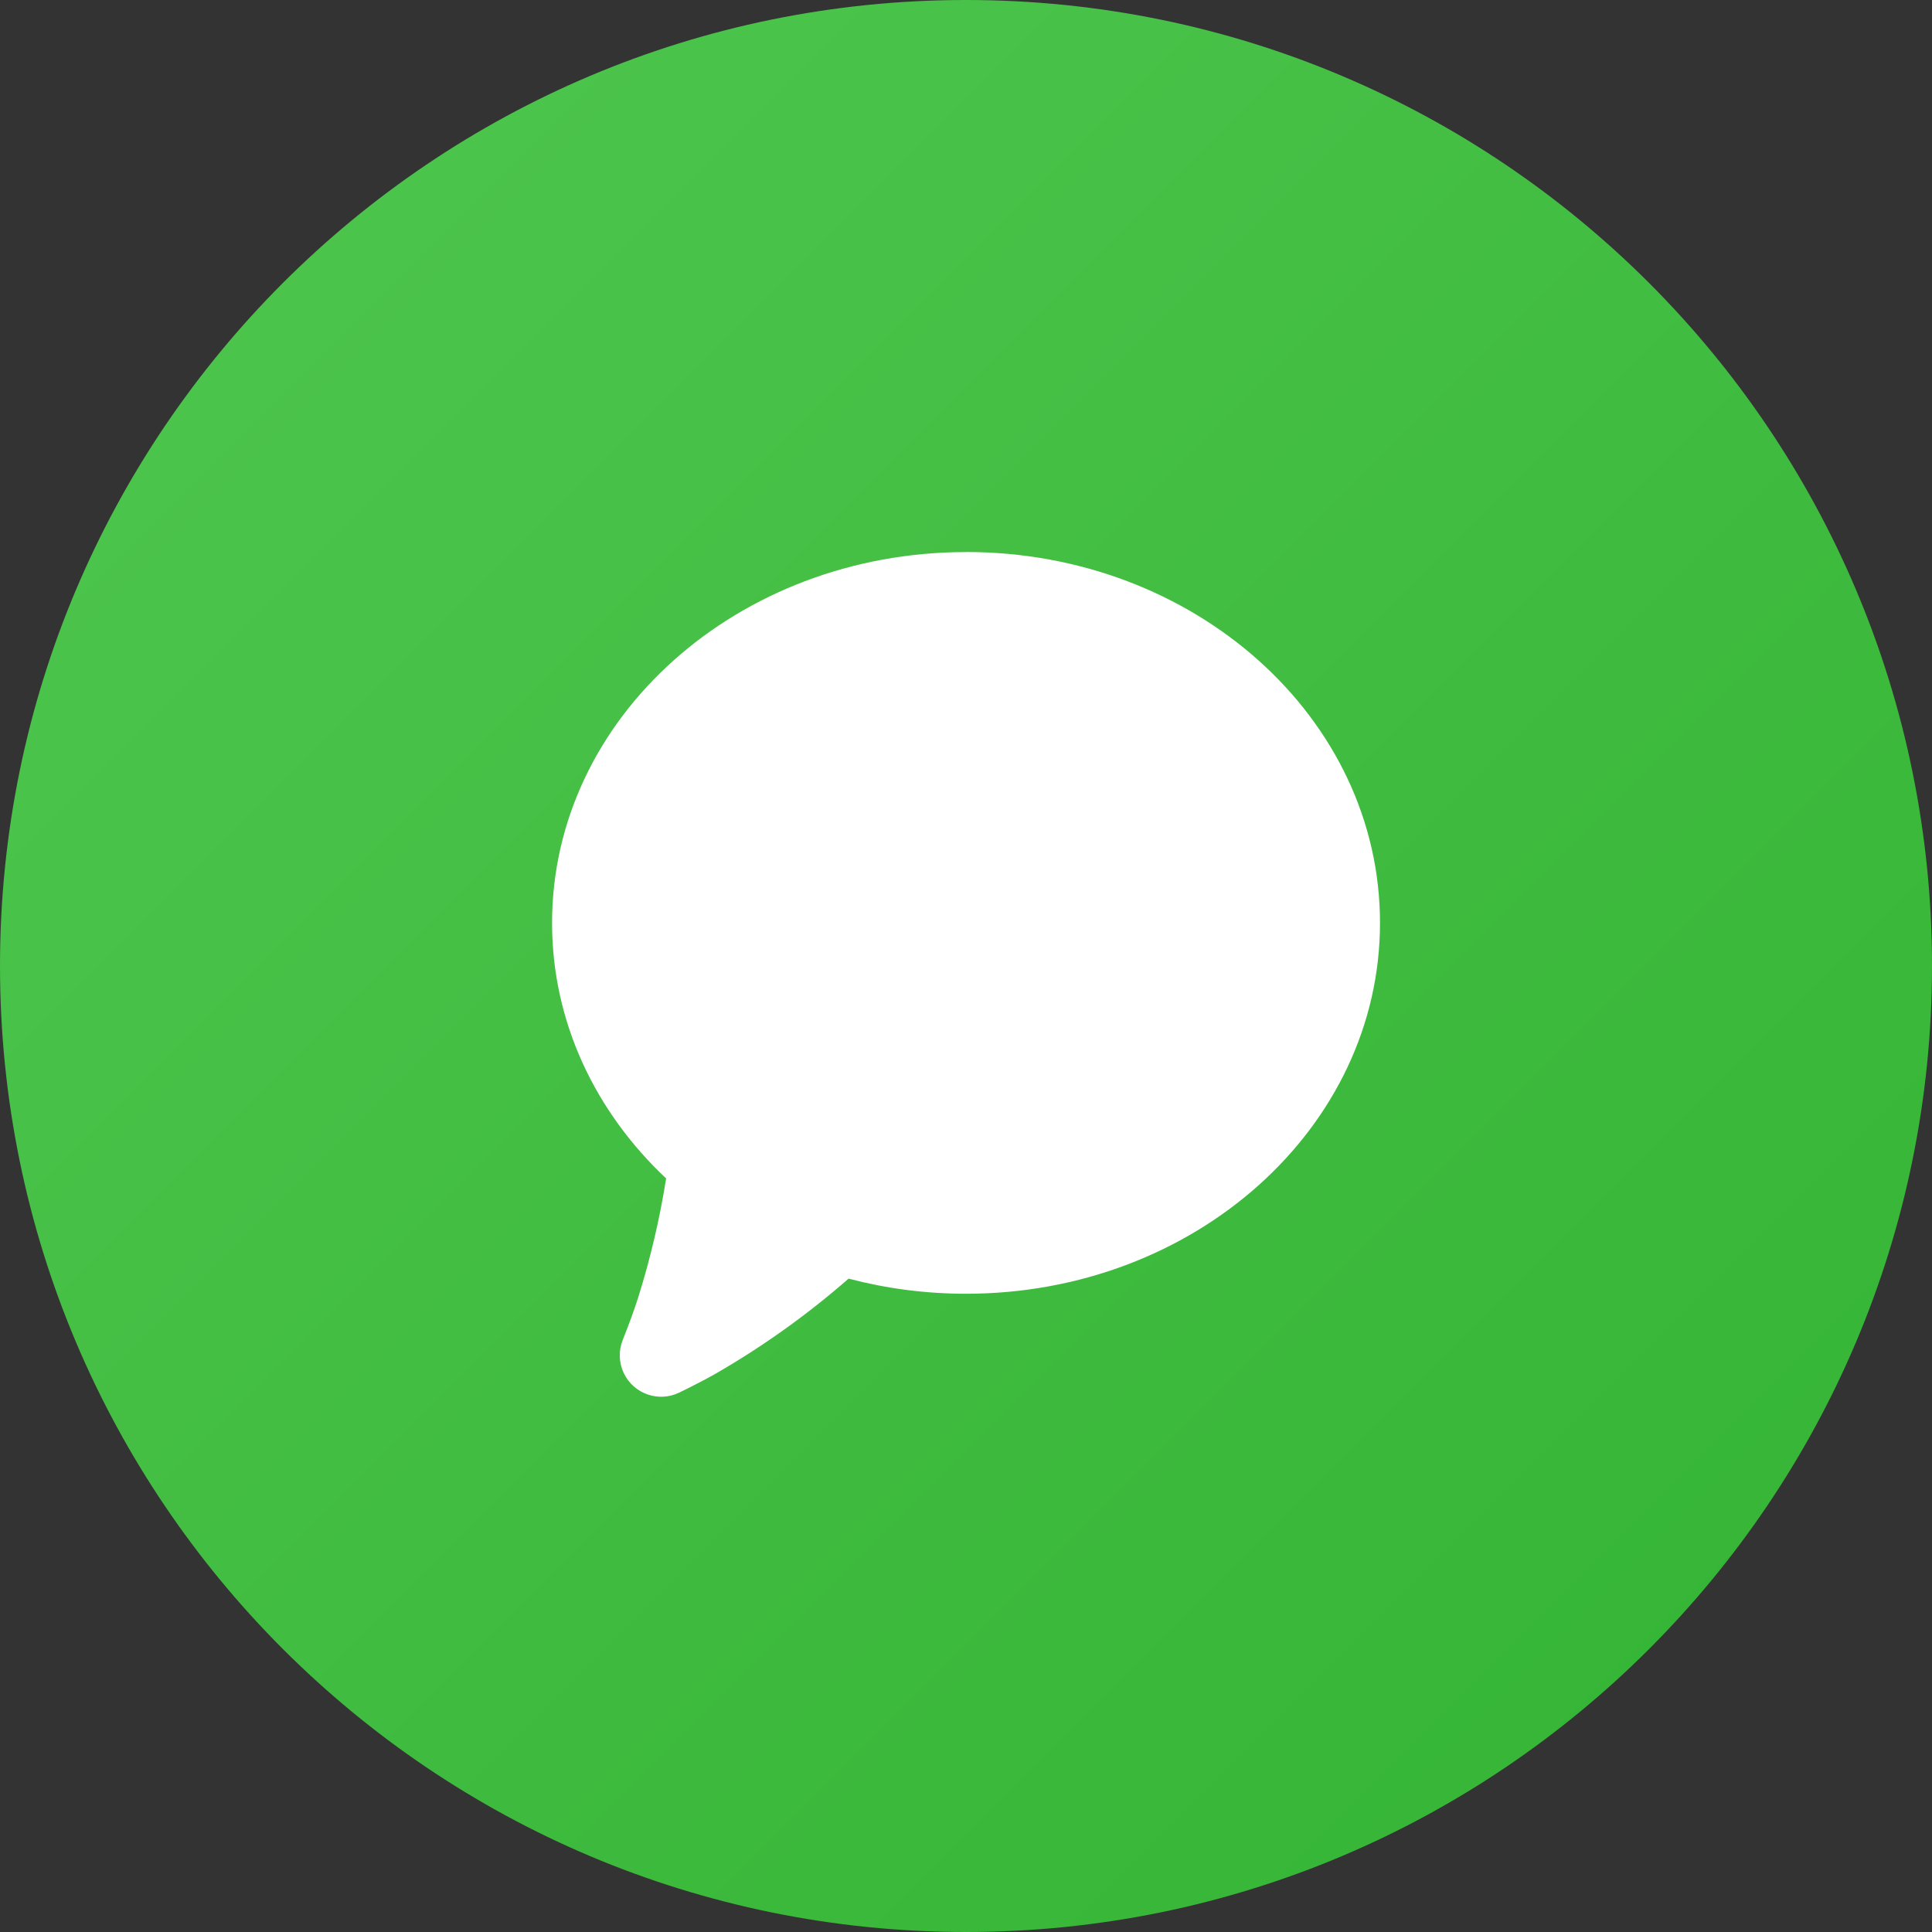 <svg fill="none" height="28" viewBox="0 0 28 28" width="28" xmlns="http://www.w3.org/2000/svg" xmlns:xlink="http://www.w3.org/1999/xlink"><rect x="0" y="0" width="28" height="28" fill="#333333" stroke="none"/><linearGradient id="a" gradientUnits="userSpaceOnUse" x1="-14" x2="14" y1="14" y2="42"><stop offset="0" stop-color="#50c750"/><stop offset="1" stop-color="#32b332"/></linearGradient><path d="m0 14c0-7.732 6.268-14 14-14 7.732 0 14 6.268 14 14 0 7.732-6.268 14-14 14-7.732 0-14-6.268-14-14z" fill="url(#a)"/><path clip-rule="evenodd" d="m14 8c3.314 0 6 2.406 6 5.375s-2.686 5.375-6 5.375c-.591 0-1.162-.077-1.702-.219-.584.511-1.219.967-1.895 1.359-.115.067-.249.138-.402.215l-.158.078c-.298.144-.657.019-.801-.279-.073-.152-.08-.327-.017-.484.094-.236.169-.442.225-.619.175-.558.311-1.133.404-1.722-1.026-.965-1.653-2.268-1.653-3.703 0-2.969 2.686-5.375 6-5.375z" fill="#fff" fill-rule="evenodd"/></svg>